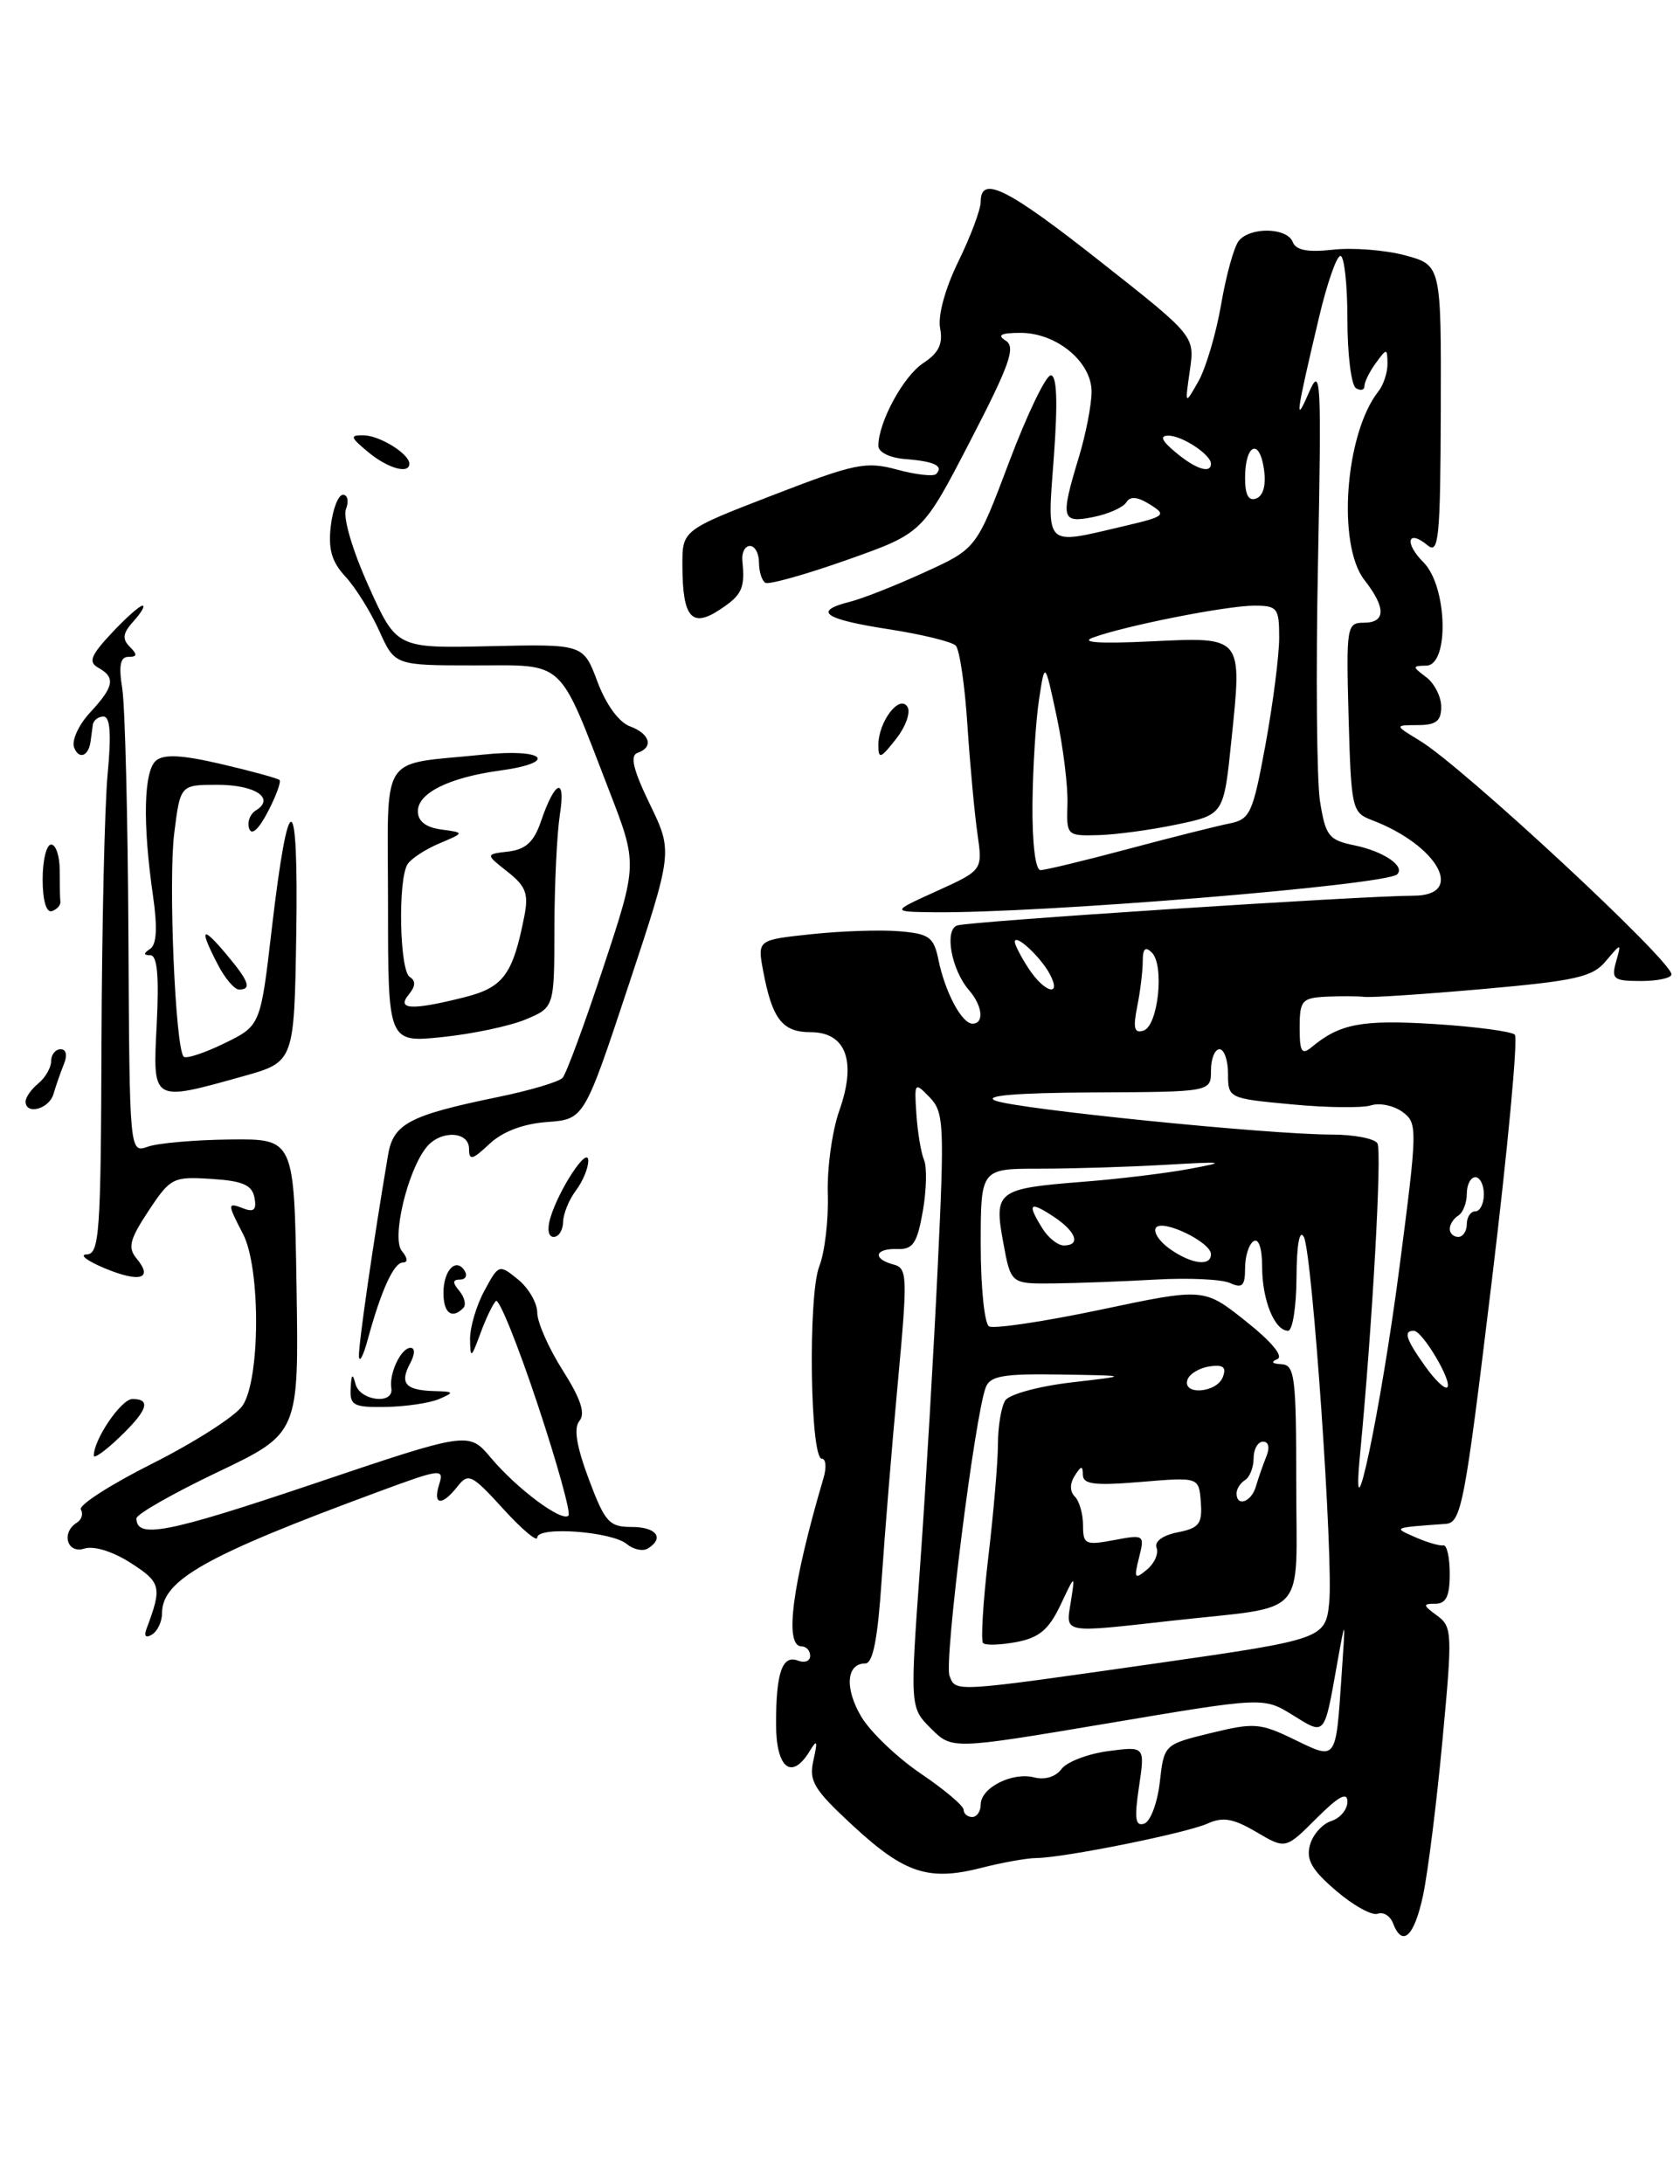 <?xml version="1.0" encoding="UTF-8" standalone="no"?>
<!DOCTYPE svg PUBLIC "-//W3C//DTD SVG 1.1//EN" "http://www.w3.org/Graphics/SVG/1.1/DTD/svg11.dtd" >
<svg xmlns="http://www.w3.org/2000/svg" xmlns:xlink="http://www.w3.org/1999/xlink" version="1.1" viewBox="0 0 197 256">
 <g >
 <path fill="currentColor"
d=" M 166.87 222.19 C 167.43 219.54 168.46 211.39 169.14 204.07 C 170.33 191.39 170.30 190.69 168.50 189.38 C 166.84 188.16 166.82 188.00 168.31 188.00 C 169.57 188.00 170.00 187.12 170.00 184.50 C 170.00 182.57 169.66 181.07 169.25 181.16 C 168.84 181.24 167.38 180.82 166.00 180.22 C 163.33 179.05 163.25 179.09 169.50 178.64 C 171.36 178.51 171.74 176.55 174.92 150.25 C 176.80 134.71 178.02 121.68 177.63 121.29 C 177.24 120.91 172.97 120.34 168.15 120.04 C 159.68 119.52 157.11 120.00 153.81 122.75 C 152.64 123.71 152.40 123.31 152.40 120.46 C 152.40 117.30 152.67 116.99 155.45 116.84 C 157.13 116.76 159.18 116.77 160.00 116.86 C 160.82 116.96 167.12 116.54 174.00 115.93 C 184.81 114.97 186.75 114.53 188.31 112.66 C 190.13 110.50 190.13 110.50 189.50 112.75 C 188.93 114.78 189.21 115.00 192.43 115.00 C 194.39 115.00 196.00 114.65 196.00 114.22 C 196.00 112.61 171.60 89.95 166.54 86.86 C 163.50 85.01 163.50 85.01 166.25 85.00 C 168.39 85.00 169.00 84.53 169.00 82.86 C 169.00 81.68 168.21 80.12 167.25 79.39 C 165.58 78.13 165.58 78.06 167.25 78.03 C 169.97 77.98 169.72 68.72 166.92 65.92 C 164.63 63.63 165.06 61.97 167.42 63.94 C 168.71 65.01 168.90 63.01 168.95 48.12 C 169.00 31.08 169.00 31.08 164.76 29.93 C 162.43 29.31 158.63 29.01 156.32 29.27 C 153.34 29.60 151.96 29.34 151.59 28.37 C 150.93 26.66 146.58 26.57 145.25 28.25 C 144.70 28.94 143.77 32.29 143.19 35.70 C 142.60 39.11 141.40 43.16 140.53 44.70 C 138.94 47.50 138.94 47.50 139.52 43.45 C 140.11 39.39 140.11 39.39 129.08 30.70 C 118.12 22.05 115.00 20.49 115.00 23.65 C 115.00 24.56 113.82 27.71 112.38 30.65 C 110.82 33.84 109.96 37.00 110.24 38.48 C 110.59 40.32 110.08 41.37 108.27 42.56 C 105.93 44.09 103.00 49.49 103.00 52.26 C 103.00 53.02 104.34 53.68 106.20 53.82 C 109.57 54.08 110.70 54.63 109.77 55.57 C 109.46 55.88 107.40 55.65 105.19 55.05 C 101.53 54.06 100.24 54.33 90.59 58.06 C 80.00 62.15 80.00 62.15 80.02 66.32 C 80.04 72.38 81.10 73.64 84.37 71.49 C 87.01 69.76 87.38 68.98 87.05 65.75 C 86.95 64.79 87.35 64.00 87.94 64.00 C 88.52 64.00 89.00 64.87 89.00 65.94 C 89.00 67.01 89.34 68.08 89.75 68.32 C 90.16 68.56 94.48 67.35 99.34 65.63 C 108.18 62.50 108.18 62.50 113.78 51.68 C 118.39 42.78 119.13 40.69 117.94 39.94 C 116.89 39.28 117.35 39.03 119.62 39.02 C 123.86 38.99 128.00 42.40 128.00 45.91 C 128.00 47.44 127.33 50.89 126.51 53.59 C 124.32 60.81 124.45 61.36 128.20 60.61 C 129.96 60.26 131.70 59.49 132.07 58.89 C 132.53 58.14 133.38 58.22 134.85 59.14 C 136.84 60.38 136.65 60.54 131.74 61.69 C 122.35 63.89 122.78 64.32 123.58 53.50 C 124.05 47.08 123.93 44.00 123.22 44.00 C 122.64 44.00 120.44 48.57 118.33 54.16 C 114.50 64.32 114.50 64.32 108.39 67.10 C 105.03 68.64 101.10 70.19 99.64 70.55 C 95.29 71.65 96.60 72.58 104.13 73.75 C 108.04 74.35 111.62 75.22 112.07 75.68 C 112.52 76.13 113.14 80.33 113.44 85.00 C 113.75 89.67 114.28 95.42 114.62 97.76 C 115.23 102.01 115.23 102.01 109.86 104.45 C 104.50 106.88 104.50 106.88 109.50 106.94 C 121.98 107.08 162.58 103.76 163.84 102.49 C 164.80 101.53 162.23 99.80 158.84 99.10 C 155.81 98.48 155.44 98.01 154.79 93.96 C 154.40 91.51 154.29 78.93 154.55 66.00 C 154.97 44.35 154.89 42.78 153.49 46.00 C 151.79 49.93 151.94 48.74 154.66 37.25 C 155.60 33.26 156.73 30.00 157.18 30.00 C 157.63 30.00 158.00 33.35 158.00 37.44 C 158.00 41.53 158.45 45.16 159.00 45.50 C 159.55 45.84 160.00 45.73 160.00 45.25 C 160.00 44.77 160.60 43.56 161.33 42.56 C 162.62 40.80 162.67 40.80 162.70 42.62 C 162.71 43.65 162.24 45.11 161.64 45.87 C 157.73 50.81 156.76 63.86 160.00 68.00 C 162.54 71.25 162.51 73.00 159.92 73.00 C 157.92 73.00 157.85 73.43 158.14 84.11 C 158.44 94.80 158.54 95.25 160.85 96.13 C 168.64 99.09 171.90 105.00 165.75 105.00 C 159.68 105.01 113.51 108.02 112.23 108.49 C 110.71 109.05 111.57 113.69 113.63 116.08 C 115.22 117.91 115.43 120.00 114.04 120.00 C 112.78 120.00 110.82 116.31 110.04 112.50 C 109.50 109.85 108.96 109.46 105.46 109.17 C 103.28 108.98 98.64 109.14 95.16 109.51 C 88.81 110.18 88.81 110.18 89.49 113.82 C 90.55 119.47 91.74 121.00 95.06 121.00 C 99.22 121.00 100.47 124.43 98.41 130.22 C 97.58 132.58 96.97 136.97 97.07 140.00 C 97.16 143.03 96.71 146.83 96.07 148.45 C 94.74 151.80 94.99 171.00 96.37 171.00 C 96.84 171.00 96.94 172.01 96.57 173.25 C 92.87 185.81 91.94 193.00 94.00 193.00 C 94.55 193.00 95.00 193.50 95.00 194.11 C 95.00 194.72 94.36 194.97 93.58 194.67 C 91.73 193.96 91.00 196.05 91.00 202.08 C 91.00 207.30 92.83 208.77 94.96 205.25 C 95.82 203.84 95.90 204.06 95.39 206.32 C 94.83 208.80 95.40 209.75 100.03 214.03 C 106.08 219.62 108.89 220.54 115.08 218.96 C 117.51 218.34 120.40 217.82 121.50 217.81 C 124.74 217.79 139.16 214.88 141.62 213.76 C 143.39 212.96 144.62 213.17 147.32 214.76 C 150.75 216.78 150.75 216.78 154.37 213.16 C 156.97 210.56 158.00 210.01 158.00 211.20 C 158.00 212.12 157.15 213.14 156.11 213.47 C 155.07 213.80 153.94 215.06 153.61 216.28 C 153.13 218.00 153.82 219.21 156.68 221.65 C 158.70 223.38 160.89 224.59 161.55 224.34 C 162.21 224.09 163.01 224.59 163.34 225.44 C 164.44 228.32 165.83 227.04 166.87 222.19 Z  M 17.19 190.91 C 19.02 186.05 18.89 185.50 15.33 183.22 C 13.21 181.86 11.00 181.18 9.88 181.54 C 7.86 182.18 7.14 179.65 9.02 178.49 C 9.58 178.14 9.78 177.46 9.48 176.96 C 9.17 176.47 12.95 174.03 17.88 171.56 C 22.81 169.08 27.56 166.04 28.42 164.81 C 30.53 161.80 30.58 148.63 28.49 144.64 C 26.63 141.06 26.64 140.92 28.60 141.68 C 29.78 142.13 30.11 141.79 29.84 140.40 C 29.56 138.91 28.46 138.43 24.79 138.20 C 20.29 137.91 19.99 138.06 17.42 141.94 C 15.20 145.30 14.96 146.25 16.01 147.52 C 18.00 149.91 16.44 150.40 12.29 148.68 C 10.21 147.81 9.25 147.08 10.16 147.05 C 11.66 147.01 11.83 144.60 11.90 122.25 C 11.95 108.64 12.27 94.46 12.62 90.75 C 13.07 86.03 12.92 84.00 12.13 84.00 C 11.51 84.00 10.94 84.45 10.88 85.00 C 10.81 85.55 10.69 86.41 10.62 86.92 C 10.39 88.66 9.24 89.08 8.69 87.62 C 8.38 86.82 9.22 84.97 10.56 83.53 C 13.38 80.49 13.58 79.42 11.53 78.28 C 10.34 77.61 10.62 76.86 13.08 74.23 C 14.74 72.45 16.37 71.00 16.71 71.00 C 17.04 71.00 16.57 71.82 15.67 72.81 C 14.40 74.21 14.30 74.90 15.21 75.81 C 16.13 76.73 16.10 77.00 15.07 77.00 C 14.10 77.00 13.90 78.00 14.34 80.75 C 14.66 82.81 14.99 95.90 15.06 109.84 C 15.19 135.18 15.19 135.18 17.34 134.42 C 18.53 134.00 22.88 133.62 27.00 133.58 C 34.50 133.50 34.50 133.50 34.77 150.76 C 35.05 168.02 35.05 168.02 25.52 172.57 C 20.29 175.06 16.00 177.51 16.00 177.99 C 16.00 180.42 19.60 179.72 36.56 174.01 C 54.96 167.80 54.96 167.80 57.56 170.89 C 60.62 174.53 65.88 178.45 66.66 177.67 C 66.96 177.37 65.31 171.44 63.00 164.50 C 60.69 157.56 58.50 152.16 58.15 152.51 C 57.79 152.86 56.97 154.57 56.33 156.32 C 55.25 159.25 55.15 159.30 55.12 157.00 C 55.10 155.62 55.85 153.07 56.79 151.33 C 58.48 148.19 58.52 148.18 60.75 149.99 C 61.99 151.00 63.00 152.75 63.00 153.88 C 63.00 155.01 64.34 158.05 65.98 160.63 C 68.09 163.95 68.67 165.69 67.95 166.56 C 67.25 167.40 67.59 169.50 69.04 173.39 C 70.94 178.45 71.43 179.00 74.07 179.00 C 76.98 179.00 77.95 180.30 75.96 181.53 C 75.38 181.88 74.28 181.65 73.51 181.01 C 71.72 179.52 63.00 178.89 63.00 180.24 C 63.00 180.80 61.20 179.29 59.01 176.88 C 55.33 172.84 54.91 172.63 53.65 174.25 C 51.81 176.59 50.72 176.47 51.50 174.00 C 52.10 172.11 51.69 172.16 44.32 174.89 C 24.11 182.35 19.00 185.22 19.00 189.12 C 19.00 190.09 18.47 191.21 17.83 191.61 C 17.09 192.06 16.85 191.81 17.19 190.91 Z  M 11.00 170.64 C 11.00 168.72 14.22 164.00 15.53 164.00 C 17.76 164.00 17.31 165.33 14.00 168.50 C 12.35 170.08 11.00 171.04 11.00 170.64 Z  M 41.12 162.75 C 41.20 161.06 41.35 160.93 41.69 162.25 C 42.20 164.22 46.20 164.70 45.89 162.75 C 45.60 161.00 47.03 158.00 48.14 158.00 C 48.69 158.00 48.66 158.77 48.07 159.87 C 46.84 162.17 47.56 162.98 50.92 163.07 C 53.26 163.13 53.31 163.22 51.50 164.00 C 50.40 164.47 47.59 164.89 45.25 164.93 C 41.46 164.99 41.01 164.76 41.12 162.75 Z  M 42.09 159.00 C 42.02 157.71 43.77 145.61 45.51 135.36 C 46.13 131.73 48.01 130.74 58.35 128.61 C 62.12 127.84 65.55 126.82 65.97 126.35 C 66.40 125.88 68.55 120.05 70.75 113.39 C 74.76 101.28 74.76 101.28 71.45 92.73 C 65.39 77.05 66.41 78.00 55.63 78.00 C 46.30 78.00 46.30 78.00 44.48 73.97 C 43.48 71.75 41.70 68.89 40.52 67.61 C 38.90 65.87 38.47 64.39 38.79 61.65 C 39.03 59.64 39.67 58.00 40.22 58.00 C 40.77 58.00 40.92 58.76 40.57 59.68 C 40.20 60.66 41.31 64.46 43.21 68.68 C 46.50 76.00 46.50 76.00 57.45 75.75 C 68.41 75.50 68.41 75.50 70.06 79.92 C 71.05 82.57 72.57 84.67 73.86 85.14 C 76.23 86.02 76.68 87.60 74.75 88.26 C 73.85 88.58 74.25 90.24 76.20 94.27 C 78.90 99.84 78.90 99.84 73.70 115.53 C 68.50 131.21 68.50 131.21 64.14 131.53 C 61.33 131.74 58.94 132.65 57.39 134.10 C 55.38 135.99 55.00 136.08 55.00 134.67 C 55.00 132.60 51.70 132.45 50.04 134.45 C 47.80 137.15 45.89 145.16 47.12 146.65 C 47.81 147.47 47.85 148.00 47.24 148.00 C 46.18 148.00 44.69 151.27 43.13 157.00 C 42.61 158.93 42.14 159.82 42.09 159.00 Z  M 52.00 151.56 C 52.00 148.90 53.49 147.36 54.49 148.98 C 54.84 149.54 54.59 150.00 53.94 150.00 C 53.06 150.00 53.04 150.35 53.87 151.34 C 54.48 152.08 54.69 152.98 54.32 153.34 C 52.98 154.68 52.00 153.93 52.00 151.56 Z  M 64.54 142.75 C 65.56 139.37 68.96 134.24 68.98 136.06 C 68.99 136.92 68.34 138.49 67.53 139.56 C 66.72 140.63 66.05 142.29 66.03 143.25 C 66.01 144.21 65.52 145.00 64.93 145.00 C 64.29 145.00 64.14 144.10 64.54 142.75 Z  M 3.00 129.12 C 3.00 128.64 3.67 127.68 4.50 127.00 C 5.33 126.32 6.00 125.14 6.00 124.38 C 6.00 123.62 6.50 123.00 7.11 123.00 C 7.77 123.00 7.92 123.70 7.49 124.75 C 7.10 125.71 6.55 127.29 6.27 128.25 C 5.76 130.01 3.00 130.75 3.00 129.12 Z  M 18.38 120.00 C 18.66 114.43 18.44 112.00 17.64 111.98 C 16.81 111.97 16.80 111.77 17.61 111.23 C 18.37 110.73 18.48 108.75 17.94 105.00 C 16.71 96.49 16.85 90.37 18.30 89.16 C 19.24 88.38 21.38 88.50 26.00 89.58 C 29.52 90.40 32.57 91.24 32.78 91.44 C 32.98 91.65 32.37 93.32 31.41 95.16 C 30.33 97.24 29.50 97.98 29.22 97.13 C 28.96 96.38 29.32 95.42 30.01 95.00 C 32.30 93.58 29.93 92.00 25.51 92.00 C 21.14 92.00 21.14 92.00 20.43 97.68 C 19.73 103.30 20.56 122.89 21.54 123.87 C 21.82 124.15 23.96 123.45 26.30 122.31 C 30.55 120.24 30.55 120.24 31.87 108.87 C 33.85 91.93 35.01 92.18 34.74 109.50 C 34.50 124.49 34.50 124.49 28.50 126.17 C 17.74 129.17 17.91 129.27 18.38 120.00 Z  M 45.50 106.14 C 45.50 87.76 44.23 89.76 56.75 88.45 C 63.89 87.71 65.56 89.38 58.63 90.33 C 52.68 91.14 49.00 92.96 49.00 95.09 C 49.00 96.27 49.92 96.99 51.75 97.24 C 54.50 97.61 54.50 97.61 51.52 98.87 C 49.88 99.56 48.20 100.66 47.79 101.31 C 46.64 103.11 46.85 113.79 48.05 114.53 C 48.77 114.97 48.73 115.62 47.93 116.59 C 46.45 118.37 48.29 118.46 54.48 116.90 C 59.03 115.75 60.14 114.25 61.49 107.37 C 62.00 104.78 61.66 103.87 59.51 102.19 C 56.91 100.14 56.91 100.14 59.62 99.82 C 61.64 99.58 62.61 98.69 63.42 96.32 C 65.08 91.44 66.37 90.97 65.65 95.50 C 65.31 97.70 65.02 103.69 65.01 108.80 C 65.00 118.10 65.00 118.10 61.63 119.51 C 59.78 120.28 55.39 121.21 51.88 121.57 C 45.50 122.23 45.50 122.23 45.50 106.14 Z  M 25.53 113.05 C 23.33 108.81 23.64 108.42 26.50 111.82 C 29.20 115.02 29.55 116.00 28.03 116.00 C 27.49 116.00 26.36 114.67 25.53 113.05 Z  M 5.00 103.08 C 5.00 100.84 5.45 99.00 6.00 99.00 C 6.55 99.00 7.00 100.35 7.00 102.00 C 7.00 103.65 7.03 105.33 7.08 105.72 C 7.12 106.12 6.67 106.61 6.08 106.81 C 5.43 107.02 5.00 105.55 5.00 103.08 Z  M 103.00 87.33 C 103.00 84.60 105.48 81.35 106.41 82.86 C 106.81 83.50 106.20 85.20 105.06 86.64 C 103.25 88.95 103.00 89.03 103.00 87.33 Z  M 43.14 52.97 C 41.06 51.24 41.00 51.00 42.64 51.03 C 44.54 51.06 48.00 53.21 48.00 54.36 C 48.00 55.63 45.45 54.90 43.14 52.97 Z  M 133.56 209.46 C 134.27 204.70 134.27 204.70 129.92 205.28 C 127.53 205.60 125.07 206.55 124.46 207.39 C 123.80 208.29 122.51 208.68 121.28 208.36 C 118.71 207.69 115.00 209.57 115.00 211.54 C 115.00 212.34 114.55 213.00 114.00 213.00 C 113.45 213.00 113.00 212.62 113.00 212.16 C 113.00 211.69 110.74 209.78 107.97 207.91 C 105.20 206.03 102.07 203.04 101.00 201.25 C 99.02 197.91 99.24 195.00 101.47 195.00 C 102.36 195.00 102.93 192.08 103.38 185.25 C 103.74 179.89 104.59 169.47 105.28 162.09 C 106.44 149.54 106.41 148.66 104.76 148.23 C 102.27 147.57 102.57 146.33 105.21 146.42 C 107.05 146.49 107.54 145.77 108.21 142.00 C 108.64 139.53 108.71 136.82 108.36 136.00 C 108.01 135.18 107.60 132.76 107.46 130.63 C 107.20 126.86 107.25 126.81 109.01 128.63 C 110.69 130.36 110.76 131.81 109.96 148.50 C 109.49 158.40 108.57 174.07 107.91 183.33 C 106.70 200.16 106.70 200.16 109.17 202.63 C 111.64 205.09 111.64 205.09 129.90 202.02 C 148.17 198.94 148.17 198.94 151.58 201.05 C 155.43 203.43 155.26 203.64 156.80 195.00 C 157.79 189.50 157.79 189.50 157.31 196.50 C 156.63 206.50 156.75 206.34 151.76 203.91 C 147.78 201.98 147.05 201.92 141.98 203.16 C 136.50 204.50 136.50 204.50 136.00 208.92 C 135.72 211.35 134.90 213.54 134.17 213.78 C 133.13 214.12 133.00 213.20 133.56 209.46 Z  M 111.34 196.44 C 110.69 194.75 114.31 165.97 115.59 162.64 C 116.10 161.29 117.66 161.02 124.36 161.13 C 132.50 161.26 132.50 161.26 125.60 162.06 C 121.78 162.51 118.33 163.45 117.87 164.18 C 117.41 164.91 117.02 167.22 117.02 169.33 C 117.01 171.44 116.50 177.42 115.88 182.63 C 115.27 187.84 115.00 192.33 115.28 192.61 C 115.56 192.90 117.32 192.84 119.19 192.49 C 121.84 191.99 122.98 191.04 124.34 188.18 C 126.08 184.50 126.08 184.50 125.57 187.75 C 124.96 191.54 124.43 191.44 137.50 189.98 C 153.61 188.19 152.00 189.98 152.00 173.92 C 152.00 161.36 151.83 159.99 150.25 159.92 C 149.17 159.87 148.99 159.65 149.77 159.33 C 150.55 159.02 149.13 157.30 146.11 154.90 C 141.18 150.97 141.18 150.97 129.06 153.53 C 122.40 154.93 116.51 155.81 115.97 155.48 C 115.44 155.15 115.00 150.86 115.00 145.94 C 115.00 137.00 115.00 137.00 121.85 137.00 C 125.62 137.00 132.25 136.80 136.60 136.55 C 143.64 136.14 143.95 136.20 139.50 137.02 C 136.75 137.54 131.10 138.22 126.95 138.54 C 116.92 139.33 116.53 139.62 117.64 145.64 C 118.53 150.50 118.53 150.50 123.52 150.45 C 126.26 150.42 131.65 150.22 135.50 150.00 C 139.35 149.78 143.29 149.96 144.25 150.41 C 145.67 151.06 146.00 150.73 146.00 148.67 C 146.00 147.26 146.45 145.84 147.00 145.50 C 147.60 145.13 148.00 146.34 148.00 148.51 C 148.00 152.39 149.46 156.00 151.04 156.00 C 151.57 156.00 152.01 153.19 152.03 149.75 C 152.05 145.89 152.38 144.07 152.89 145.00 C 153.88 146.79 156.39 183.01 155.86 187.93 C 155.43 192.07 155.08 192.20 136.00 194.93 C 111.55 198.42 112.09 198.39 111.34 196.44 Z  M 133.56 182.61 C 134.24 179.91 134.18 179.87 130.63 180.54 C 127.27 181.17 127.00 181.04 127.00 178.81 C 127.00 177.49 126.57 175.97 126.04 175.44 C 125.44 174.84 125.43 173.93 126.03 172.99 C 126.79 171.79 126.97 171.77 126.98 172.90 C 127.00 174.01 128.38 174.17 133.79 173.72 C 140.59 173.15 140.59 173.15 140.81 176.10 C 141.00 178.63 140.62 179.13 138.09 179.63 C 136.33 179.98 135.34 180.71 135.62 181.45 C 135.88 182.13 135.37 183.28 134.48 184.01 C 133.05 185.20 132.95 185.04 133.56 182.61 Z  M 145.00 175.06 C 145.00 174.54 145.45 173.84 146.00 173.50 C 146.55 173.16 147.00 172.01 147.00 170.94 C 147.00 169.87 147.50 169.00 148.11 169.00 C 148.77 169.00 148.92 169.70 148.49 170.75 C 148.10 171.71 147.55 173.29 147.27 174.25 C 146.75 176.07 145.00 176.70 145.00 175.06 Z  M 159.48 170.50 C 160.92 155.50 162.07 134.92 161.52 134.03 C 161.17 133.46 158.74 133.00 156.13 133.00 C 148.75 133.00 119.18 130.01 116.71 129.02 C 115.25 128.43 119.17 128.11 128.25 128.06 C 142.00 128.00 142.00 128.00 142.00 125.50 C 142.00 124.12 142.45 123.00 143.00 123.00 C 143.55 123.00 144.00 124.30 144.00 125.88 C 144.00 128.74 144.07 128.77 151.46 129.46 C 155.56 129.85 159.74 129.90 160.76 129.58 C 161.77 129.25 163.43 129.60 164.45 130.34 C 166.24 131.65 166.23 132.20 164.10 148.59 C 161.94 165.21 158.36 182.19 159.48 170.50 Z  M 139.24 161.75 C 139.47 161.06 140.63 160.36 141.82 160.18 C 143.44 159.94 143.84 160.26 143.39 161.43 C 142.68 163.29 138.64 163.60 139.24 161.75 Z  M 167.11 160.15 C 164.85 156.98 164.54 156.00 165.78 156.00 C 166.80 156.00 170.35 161.99 169.71 162.63 C 169.44 162.90 168.27 161.78 167.11 160.15 Z  M 137.21 146.43 C 135.97 145.57 135.22 144.45 135.54 143.94 C 136.22 142.83 142.00 145.60 142.00 147.03 C 142.00 148.48 139.73 148.20 137.21 146.43 Z  M 122.24 144.01 C 120.42 141.09 120.71 140.76 123.50 142.59 C 126.19 144.35 126.79 146.00 124.74 146.00 C 124.05 146.00 122.92 145.11 122.24 144.01 Z  M 170.00 144.06 C 170.00 143.54 170.45 142.84 171.00 142.50 C 171.55 142.16 172.00 141.01 172.00 139.94 C 172.00 138.87 172.45 138.00 173.00 138.00 C 173.55 138.00 174.00 138.90 174.00 140.00 C 174.00 141.10 173.55 142.00 173.00 142.00 C 172.45 142.00 172.00 142.68 172.00 143.50 C 172.00 144.32 171.55 145.00 171.00 145.00 C 170.45 145.00 170.00 144.58 170.00 144.06 Z  M 133.35 118.01 C 133.71 116.22 134.00 113.82 134.00 112.67 C 134.00 111.20 134.31 110.91 135.07 111.67 C 136.56 113.16 135.81 120.24 134.10 120.81 C 133.01 121.17 132.84 120.55 133.35 118.01 Z  M 120.62 113.54 C 119.73 112.18 119.00 110.77 119.00 110.41 C 119.00 109.38 122.00 112.14 123.09 114.17 C 124.57 116.93 122.49 116.40 120.62 113.54 Z  M 121.07 94.25 C 121.11 89.99 121.46 84.47 121.84 82.00 C 122.52 77.50 122.52 77.50 123.91 84.00 C 124.67 87.58 125.24 92.19 125.17 94.25 C 125.05 97.95 125.09 98.00 128.77 97.90 C 130.82 97.85 134.97 97.29 138.00 96.65 C 143.50 95.50 143.50 95.50 144.39 86.84 C 145.67 74.49 145.81 74.67 134.87 75.19 C 129.01 75.47 126.62 75.32 128.14 74.75 C 131.85 73.37 143.83 71.00 147.07 71.00 C 149.79 71.00 150.00 71.27 150.00 74.75 C 150.00 76.81 149.28 82.44 148.40 87.26 C 146.90 95.39 146.60 96.05 144.14 96.54 C 142.69 96.83 137.34 98.17 132.26 99.53 C 127.17 100.89 122.56 102.00 122.01 102.00 C 121.41 102.00 121.03 98.83 121.07 94.25 Z  M 146.00 56.03 C 146.00 52.09 147.67 51.29 148.21 54.97 C 148.48 56.83 148.15 58.11 147.32 58.43 C 146.41 58.78 146.00 58.03 146.00 56.03 Z  M 137.86 53.03 C 136.22 51.67 135.96 51.07 137.00 51.07 C 138.61 51.06 142.00 53.30 142.00 54.36 C 142.00 55.57 140.22 55.00 137.86 53.03 Z "/>
</g>
</svg>